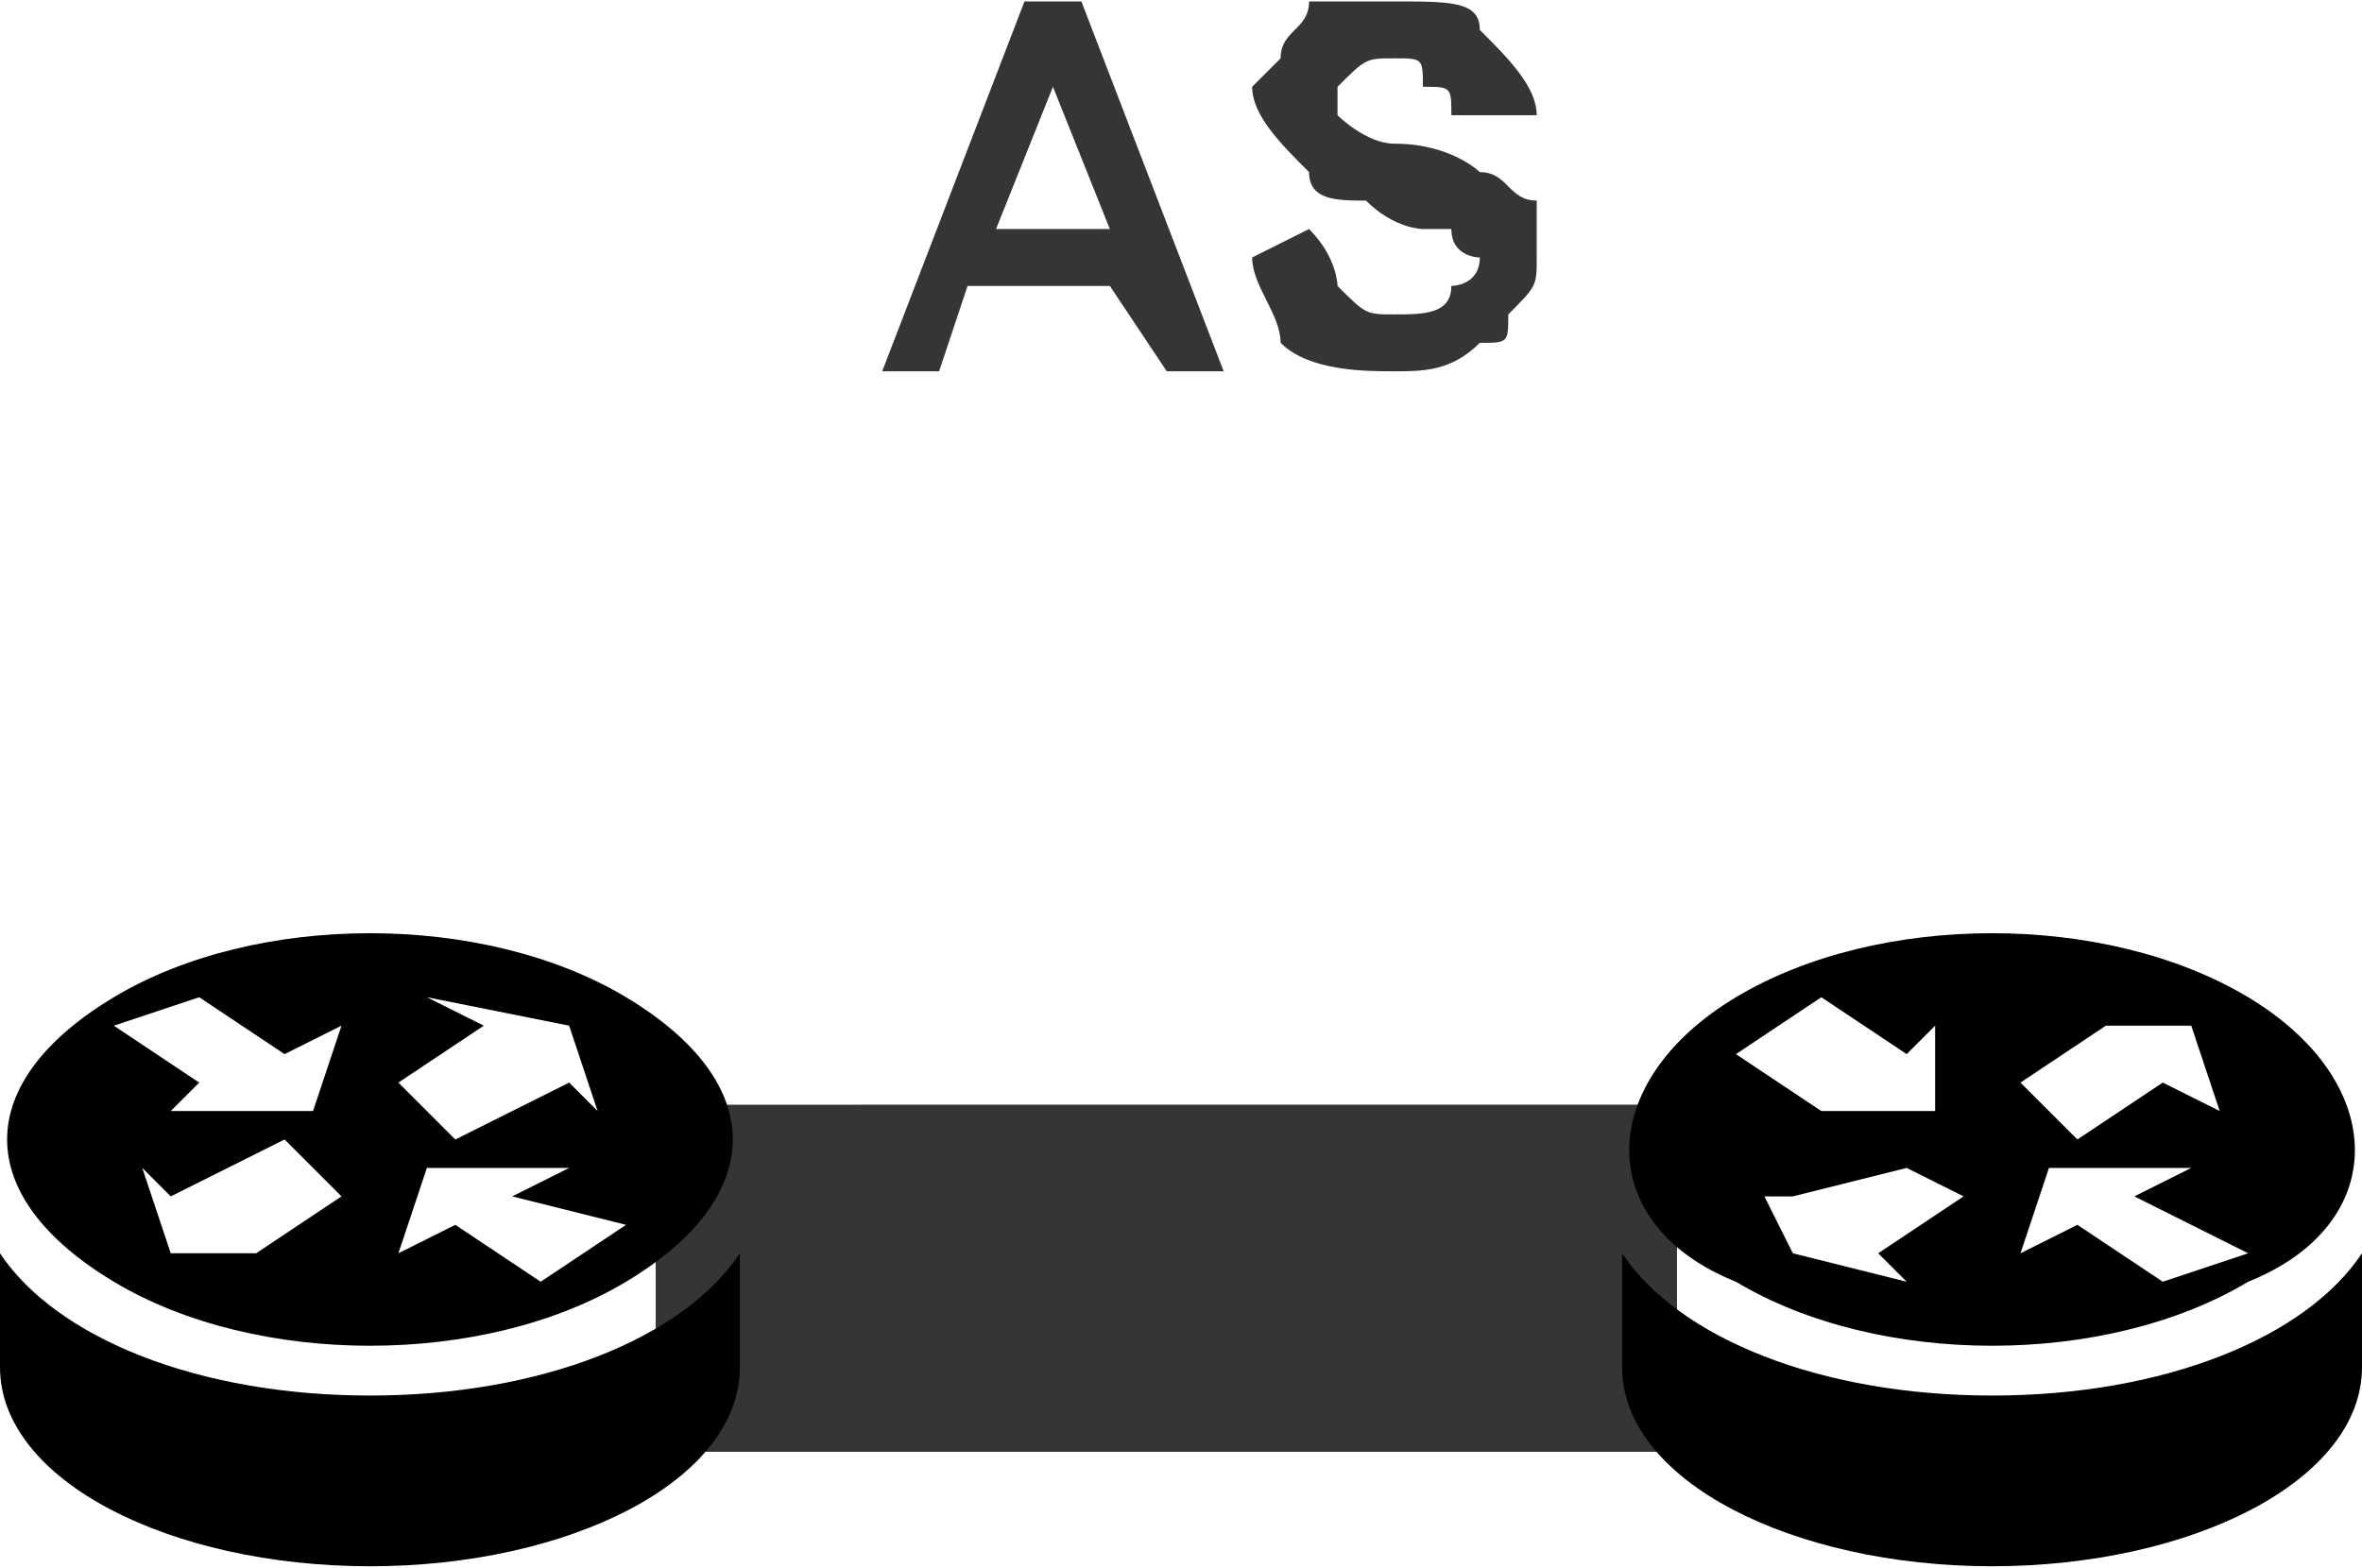 <?xml version="1.0" encoding="UTF-8"?>
<!DOCTYPE svg PUBLIC "-//W3C//DTD SVG 1.1//EN" "http://www.w3.org/Graphics/SVG/1.1/DTD/svg11.dtd">
<!-- Creator: CorelDRAW X7 -->
<svg xmlns="http://www.w3.org/2000/svg" xml:space="preserve" width="119px" height="79px" version="1.1" style="shape-rendering:geometricPrecision; text-rendering:geometricPrecision; image-rendering:optimizeQuality; fill-rule:evenodd; clip-rule:evenodd"
viewBox="0 0 83 55"
 xmlns:xlink="http://www.w3.org/1999/xlink"
 enable-background="new 0 0 90 90">
 <defs>
  <style type="text/css">
   <![CDATA[
    .str0 {stroke:#373435;stroke-width:1.649}
    .fil0 {fill:#373435}
    .fil1 {fill:black}
    .fil2 {fill:#373435;fill-rule:nonzero}
   ]]>
  </style>
 </defs>
 <g id="Layer_x0020_1">
  <rect class="fil0 str0" transform="matrix(1.414 -2.46805E-005 -2.89734E-005 1.414 24.207 39.943)" width="23.732" height="6.98"/>
  <g id="_755938643904">
   <path class="fil1" d="M13 49c-6,0 -11,-2 -13,-5l0 4c0,4 6,7 13,7 7,0 13,-3 13,-7l0 -4c-2,3 -7,5 -13,5z"/>
   <path class="fil1" d="M4 45c5,3 13,3 18,0 5,-3 5,-7 0,-10 -5,-3 -13,-3 -18,0 -5,3 -5,7 0,10zm6 -8l2 -1 -1 3 -5 0 1 -1 -3 -2 3 -1 3 2zm11 2l-1 -1 -4 2 -2 -2 3 -2 -2 -1 5 1 1 3zm-5 4l-2 1 1 -3 5 0 -2 1 4 1 -3 2 -3 -2zm-10 1l-1 -3 1 1 4 -2 2 2 -3 2 1 0 -4 0z"/>
  </g>
  <g id="_755938642304">
   <path class="fil1" d="M70 49c-6,0 -11,-2 -13,-5l0 4c0,4 6,7 13,7 7,0 13,-3 13,-7l0 -4c-2,3 -7,5 -13,5z"/>
   <path class="fil1" d="M61 45c5,3 13,3 18,0 5,-2 5,-7 0,-10 -5,-3 -13,-3 -18,0 -5,3 -5,8 0,10zm6 -8l1 -1 0 3 -5 0 1 0 -3 -2 3 -2 3 2zm11 2l-2 -1 -3 2 -2 -2 3 -2 -2 0 5 0 1 3zm-5 4l-2 1 1 -3 5 0 -2 1 4 2 -3 1 -3 -2zm-10 1l-1 -2 1 0 4 -1 2 1 -3 2 1 1 -4 -1z"/>
  </g>
  <path class="fil2" d="M43 13l-2 0 -2 -3 -5 0 -1 3 -2 0 5 -13 2 0 5 13zm-4 -5l-2 -5 -2 5 4 0z"/>
  <path id="1" class="fil2" d="M44 9l2 -1c1,1 1,2 1,2 1,1 1,1 2,1 1,0 2,0 2,-1 0,0 1,0 1,-1 0,0 -1,0 -1,-1 0,0 0,0 -1,0 0,0 -1,0 -2,-1 -1,0 -2,0 -2,-1 -1,-1 -2,-2 -2,-3 0,0 1,-1 1,-1 0,-1 1,-1 1,-2 1,0 2,0 3,0 2,0 3,0 3,1 1,1 2,2 2,3l-3 0c0,-1 0,-1 -1,-1 0,-1 0,-1 -1,-1 -1,0 -1,0 -2,1 0,0 0,0 0,0 0,1 0,1 0,1 0,0 1,1 2,1 2,0 3,1 3,1 1,0 1,1 2,1 0,1 0,1 0,2 0,1 0,1 -1,2 0,1 0,1 -1,1 -1,1 -2,1 -3,1 -1,0 -3,0 -4,-1 0,-1 -1,-2 -1,-3z"/>
 </g>
</svg>
